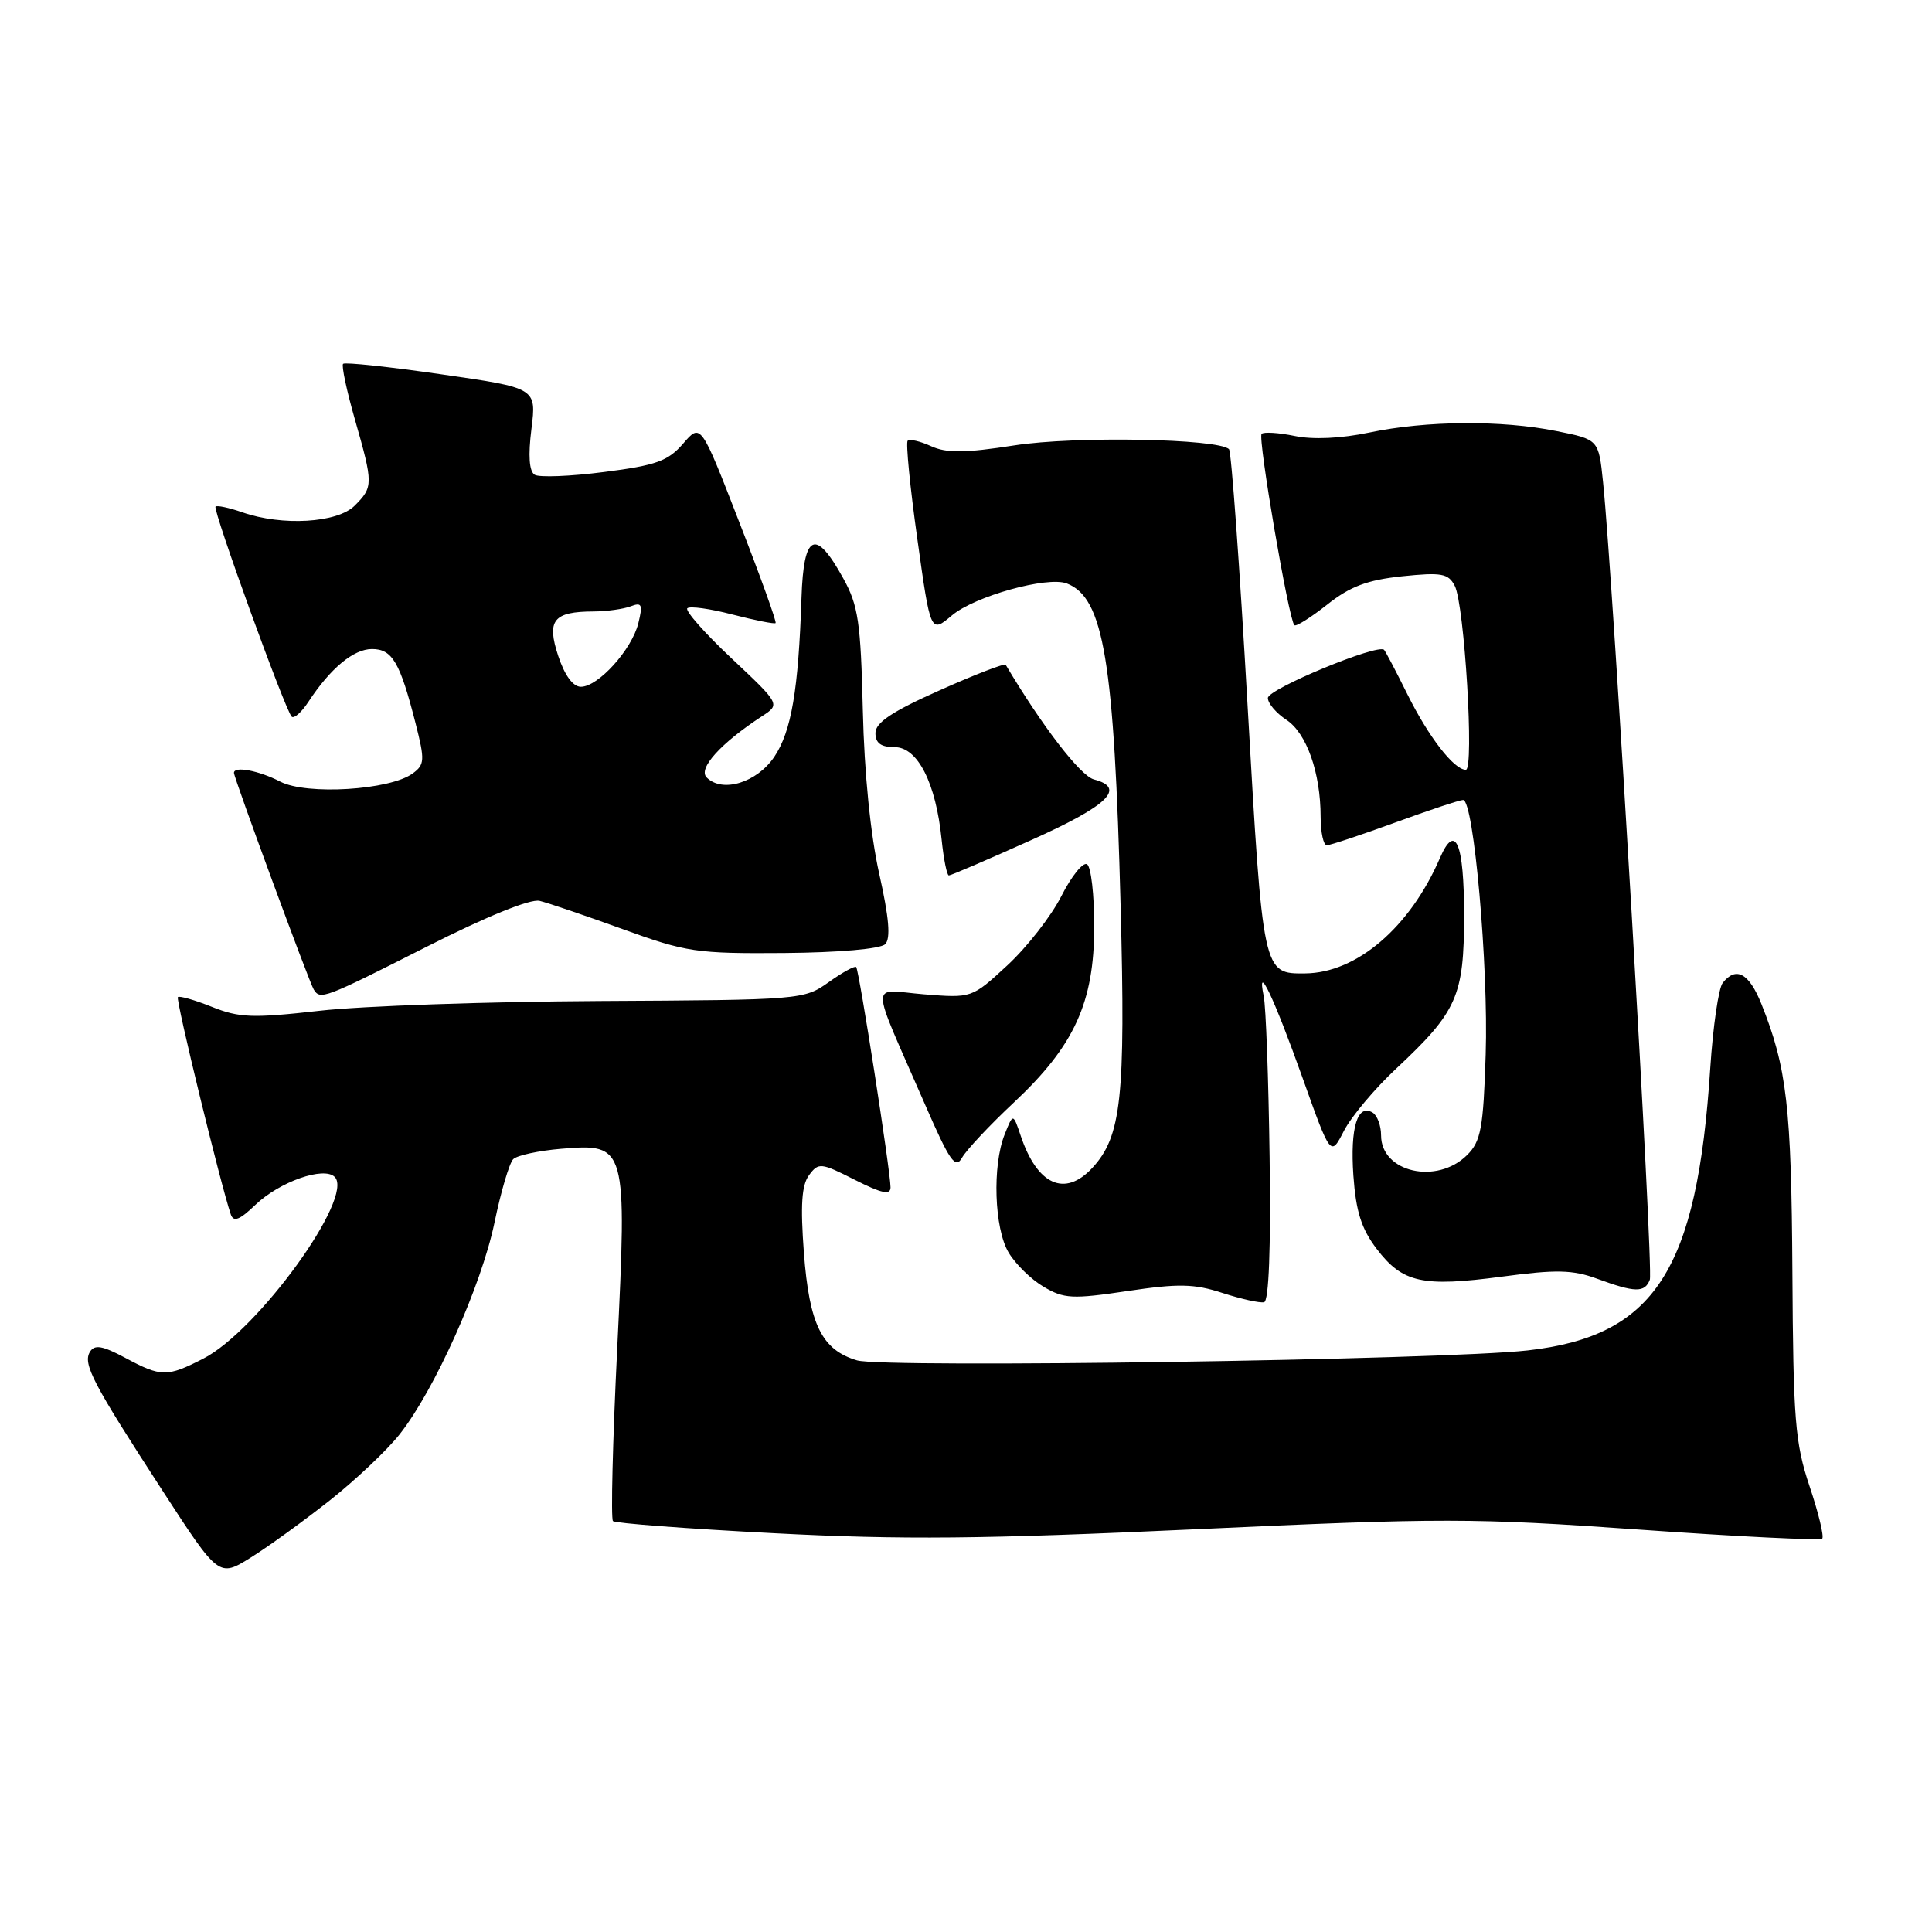 <?xml version="1.0" encoding="UTF-8" standalone="no"?>
<!DOCTYPE svg PUBLIC "-//W3C//DTD SVG 1.1//EN" "http://www.w3.org/Graphics/SVG/1.1/DTD/svg11.dtd" >
<svg xmlns="http://www.w3.org/2000/svg" xmlns:xlink="http://www.w3.org/1999/xlink" version="1.1" viewBox="0 0 256 256">
 <g >
 <path fill="currentColor"
d=" M 43.71 198.80 C 47.12 196.10 51.28 192.17 52.94 190.07 C 57.57 184.23 63.78 170.37 65.52 162.01 C 66.37 157.90 67.49 154.11 68.00 153.60 C 68.51 153.09 71.38 152.47 74.37 152.22 C 83.02 151.50 83.09 151.78 81.78 178.76 C 81.18 191.01 80.93 201.26 81.22 201.55 C 81.51 201.84 91.14 202.57 102.62 203.16 C 119.52 204.04 130.17 203.94 158.50 202.63 C 191.05 201.12 195.16 201.12 217.24 202.68 C 230.29 203.61 241.19 204.14 241.45 203.88 C 241.72 203.61 240.97 200.49 239.78 196.95 C 237.85 191.18 237.61 188.17 237.50 168.50 C 237.37 146.67 236.77 141.46 233.39 133.02 C 231.75 128.93 230.03 128.00 228.26 130.25 C 227.72 130.94 226.98 136.00 226.62 141.50 C 224.88 168.38 219.28 177.04 202.41 178.94 C 191.21 180.20 117.10 181.30 113.57 180.26 C 108.90 178.88 107.24 175.52 106.52 166.00 C 106.05 159.69 106.22 157.04 107.20 155.72 C 108.46 154.02 108.76 154.05 113.26 156.33 C 116.84 158.14 118.00 158.39 118.00 157.33 C 118.00 155.24 113.84 128.56 113.45 128.14 C 113.27 127.94 111.63 128.84 109.81 130.14 C 106.54 132.47 106.16 132.50 79.50 132.64 C 64.65 132.72 47.94 133.29 42.36 133.93 C 33.48 134.93 31.72 134.87 28.07 133.41 C 25.79 132.50 23.76 131.92 23.57 132.12 C 23.26 132.45 29.25 157.02 30.58 160.91 C 30.94 161.97 31.75 161.66 33.85 159.64 C 37.05 156.58 42.92 154.52 44.35 155.95 C 47.00 158.60 34.15 176.35 26.93 180.03 C 22.12 182.49 21.37 182.48 16.59 179.92 C 13.58 178.31 12.54 178.13 11.93 179.11 C 10.94 180.71 12.25 183.22 21.52 197.50 C 29.00 209.02 29.00 209.02 33.25 206.37 C 35.59 204.91 40.29 201.50 43.71 198.80 Z  M 168.23 153.40 C 168.09 143.01 167.74 133.38 167.45 132.00 C 166.48 127.28 168.78 132.12 172.61 142.86 C 176.32 153.27 176.32 153.27 178.07 149.86 C 179.03 147.98 182.15 144.26 185.00 141.60 C 193.09 134.03 193.99 132.00 194.00 121.31 C 194.00 111.69 192.85 108.95 190.80 113.69 C 186.83 122.88 179.78 128.92 172.94 128.98 C 167.33 129.03 167.35 129.14 165.30 93.29 C 164.26 75.02 163.16 59.82 162.85 59.52 C 161.45 58.12 142.40 57.77 134.45 59.01 C 127.83 60.04 125.43 60.06 123.37 59.12 C 121.93 58.46 120.53 58.14 120.27 58.40 C 120.01 58.66 120.58 64.51 121.55 71.40 C 123.30 83.93 123.30 83.93 126.14 81.54 C 129.15 79.00 138.79 76.32 141.36 77.31 C 146.25 79.19 147.64 87.54 148.49 120.19 C 149.15 145.45 148.59 150.59 144.74 154.75 C 141.10 158.67 137.45 157.04 135.25 150.50 C 134.24 147.50 134.24 147.50 133.12 150.32 C 131.47 154.46 131.74 162.76 133.64 165.96 C 134.54 167.48 136.62 169.53 138.28 170.50 C 140.98 172.10 142.08 172.16 149.39 171.07 C 156.18 170.06 158.23 170.10 162.00 171.33 C 164.47 172.13 166.95 172.68 167.50 172.55 C 168.13 172.40 168.40 165.40 168.23 153.40 Z  M 218.61 169.57 C 219.12 168.25 213.76 76.87 212.41 63.87 C 211.83 58.24 211.83 58.24 206.25 57.12 C 198.95 55.65 188.99 55.73 181.46 57.31 C 177.70 58.10 173.97 58.27 171.56 57.77 C 169.44 57.33 167.46 57.21 167.17 57.49 C 166.64 58.02 170.76 82.10 171.51 82.84 C 171.73 83.06 173.68 81.83 175.85 80.12 C 178.90 77.70 181.17 76.85 185.79 76.36 C 191.02 75.82 191.91 75.98 192.76 77.62 C 194.05 80.11 195.37 102.00 194.23 102.00 C 192.66 102.00 189.29 97.64 186.49 92.00 C 184.99 88.97 183.60 86.32 183.40 86.11 C 182.62 85.24 168.00 91.29 168.00 92.49 C 168.00 93.19 169.10 94.49 170.45 95.38 C 173.13 97.13 174.99 102.39 174.99 108.25 C 175.00 110.31 175.36 112.00 175.81 112.00 C 176.25 112.00 180.32 110.65 184.84 109.00 C 189.36 107.35 193.42 106.00 193.87 106.00 C 195.28 106.00 197.24 128.07 196.86 139.72 C 196.55 149.49 196.23 151.22 194.41 153.04 C 190.41 157.03 183.00 155.35 183.00 150.44 C 183.00 149.16 182.50 147.81 181.89 147.43 C 179.88 146.19 178.89 149.40 179.33 155.76 C 179.67 160.55 180.39 162.82 182.43 165.50 C 185.86 169.99 188.47 170.56 199.04 169.16 C 206.20 168.20 208.38 168.25 211.60 169.43 C 216.66 171.29 217.94 171.31 218.61 169.57 Z  M 134.40 146.03 C 142.36 138.56 144.98 132.82 144.99 122.81 C 145.00 118.58 144.57 114.85 144.04 114.52 C 143.51 114.19 141.97 116.10 140.63 118.75 C 139.28 121.41 136.06 125.53 133.47 127.92 C 128.77 132.26 128.77 132.26 122.42 131.75 C 115.16 131.16 115.14 129.29 122.58 146.37 C 125.84 153.86 126.60 154.96 127.47 153.41 C 128.04 152.39 131.15 149.07 134.40 146.03 Z  M 56.55 125.44 C 64.43 121.45 70.28 119.07 71.50 119.37 C 72.60 119.63 77.55 121.32 82.50 123.11 C 90.93 126.17 92.28 126.37 103.86 126.28 C 111.12 126.22 116.66 125.74 117.29 125.11 C 118.04 124.36 117.81 121.62 116.50 115.77 C 115.35 110.66 114.52 102.40 114.33 94.13 C 114.05 82.45 113.73 80.23 111.74 76.64 C 108.05 69.93 106.48 70.66 106.20 79.22 C 105.80 91.42 104.86 96.91 102.60 100.28 C 100.29 103.71 95.70 105.11 93.63 103.01 C 92.47 101.83 95.51 98.47 100.96 94.91 C 103.40 93.32 103.40 93.32 96.95 87.25 C 93.40 83.92 90.76 80.92 91.07 80.60 C 91.39 80.28 94.09 80.65 97.07 81.43 C 100.06 82.20 102.62 82.71 102.77 82.56 C 102.93 82.41 100.76 76.38 97.95 69.17 C 92.86 56.06 92.86 56.06 90.52 58.78 C 88.52 61.09 86.96 61.66 80.06 62.54 C 75.60 63.12 71.46 63.28 70.85 62.91 C 70.12 62.46 69.97 60.38 70.42 56.82 C 71.09 51.41 71.09 51.41 58.49 49.60 C 51.56 48.60 45.70 47.97 45.46 48.21 C 45.23 48.44 45.93 51.75 47.02 55.56 C 49.47 64.13 49.47 64.53 47.00 67.00 C 44.70 69.30 37.40 69.73 32.10 67.88 C 30.34 67.27 28.75 66.93 28.56 67.13 C 28.17 67.56 37.81 94.16 38.65 94.96 C 38.96 95.26 39.96 94.38 40.86 93.00 C 43.78 88.55 46.85 86.00 49.29 86.00 C 51.98 86.00 53.00 87.74 55.07 95.86 C 56.31 100.74 56.28 101.32 54.68 102.49 C 51.66 104.70 40.64 105.38 37.14 103.57 C 34.29 102.10 31.00 101.48 31.00 102.41 C 31.00 103.08 40.96 130.13 41.57 131.11 C 42.44 132.52 42.90 132.35 56.55 125.44 Z  M 136.61 111.33 C 146.85 106.74 149.26 104.40 144.95 103.28 C 143.16 102.81 138.09 96.22 133.26 88.09 C 133.12 87.86 129.18 89.38 124.51 91.47 C 118.21 94.27 116.00 95.75 116.00 97.13 C 116.00 98.47 116.73 99.00 118.55 99.00 C 121.60 99.00 124.01 103.75 124.77 111.25 C 125.04 113.86 125.47 116.00 125.73 116.00 C 126.00 116.00 130.89 113.90 136.61 111.33 Z  M 73.97 86.92 C 72.41 82.18 73.31 81.04 78.67 81.02 C 80.41 81.01 82.62 80.70 83.57 80.34 C 85.05 79.77 85.20 80.09 84.58 82.59 C 83.71 86.09 79.27 91.00 76.97 91.00 C 75.93 91.00 74.83 89.51 73.97 86.92 Z "/>
</g>
</svg>